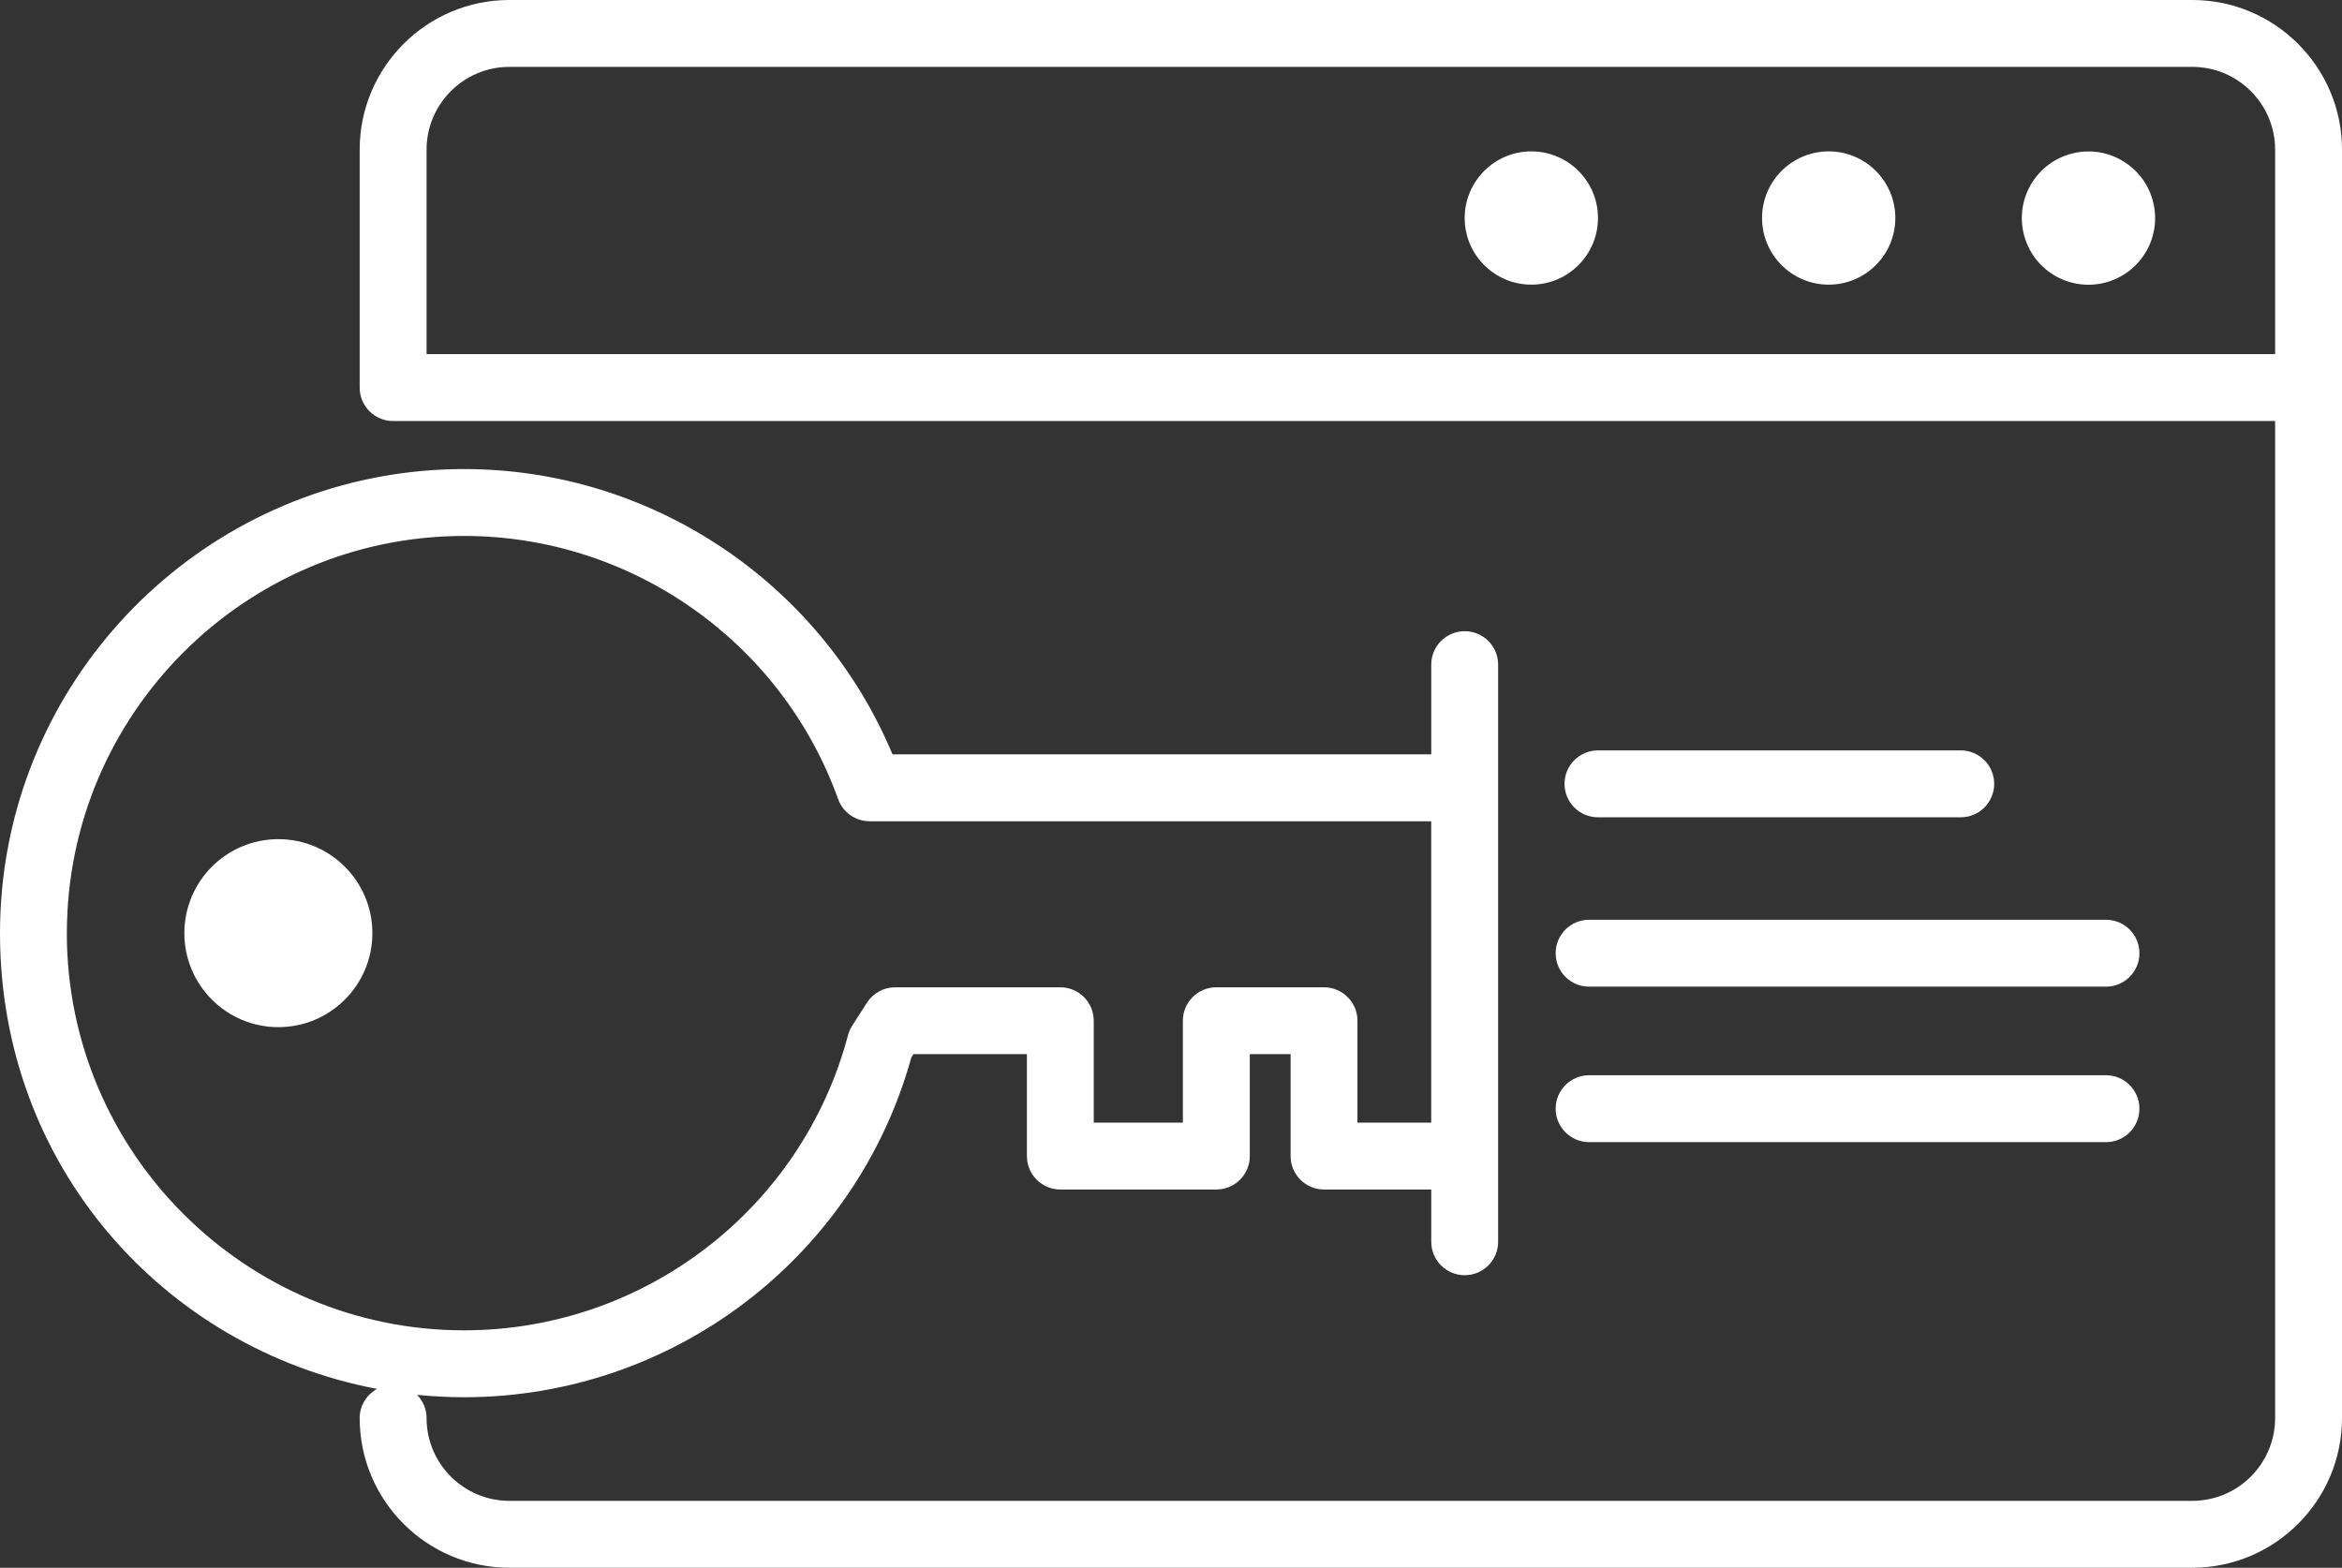 <?xml version="1.0" encoding="UTF-8"?>
<svg id="Layer_2" data-name="Layer 2" xmlns="http://www.w3.org/2000/svg" viewBox="0 0 1746.95 1169.55">
  <rect x="0" y="0" width="1746.95" height="1169.55" fill="#333333" stroke="none"/>
  <defs>
    <style>
      .cls-1 {
        fill: #fff;
      }
    </style>
  </defs>
  <g id="Layer_2-2" data-name="Layer 2">
    <g id="Capa_2" data-name="Capa 2">
      <g>
        <path class="cls-1" d="M1635.3,0H379.94c-61.56,0-111.64,50.08-111.64,111.64v177.51c0,13.78,11.17,24.95,24.95,24.95H1697.06v743.8c0,34.05-27.7,61.76-61.76,61.76H379.94c-34.05,0-61.75-27.7-61.75-61.76,0-6.73-2.7-12.82-7.04-17.31,11.53,1.16,23.22,1.77,35.05,1.77,155.56,0,292.16-104.04,333.6-253.52l1.55-2.41h84.64v76.03c0,13.78,11.17,24.94,24.95,24.94h116.37c13.77,0,24.94-11.17,24.94-24.94v-76.03h30.44v76.03c0,13.78,11.17,24.94,24.95,24.94h79.96v38.98c0,13.78,11.17,24.95,24.95,24.95s24.94-11.17,24.94-24.95V495.84c0-13.78-11.17-24.95-24.94-24.95s-24.95,11.17-24.95,24.95v66.93h-401.86c-53.47-128.01-179.7-212.84-319.52-212.84-18.01,0-35.69,1.39-52.96,4.05C127.4,379.56,0,523.25,0,696.15s121.3,309.51,281.24,340.01c-7.68,4.25-12.95,12.34-12.95,21.74,0,61.56,50.08,111.65,111.64,111.65H1635.3c61.56,0,111.65-50.09,111.65-111.65V111.64c0-61.56-50.09-111.64-111.65-111.64ZM49.89,696.15c0-163.39,132.93-296.32,296.31-296.32,124.75,0,236.86,78.89,278.97,196.32,3.55,9.92,12.95,16.53,23.48,16.53h418.93v224.85h-55.02v-76.03c0-13.78-11.17-24.95-24.95-24.95h-80.33c-13.77,0-24.95,11.17-24.95,24.95v76.03h-66.48v-76.03c0-13.78-11.17-24.95-24.95-24.95h-123.21c-8.49,0-16.4,4.32-20.99,11.46l-10.99,17.11c-1.4,2.19-2.46,4.58-3.13,7.09-34.35,129.68-152.13,220.25-286.41,220.25-163.39,0-296.31-132.93-296.31-296.32h.03ZM318.19,264.21V111.64c0-34.05,27.7-61.75,61.75-61.75H1635.3c34.05,0,61.76,27.7,61.76,61.75v152.56H318.19Z"/>
        <path class="cls-1" d="M1142.25,112.93c-27.45,0-49.71,22.27-49.71,49.71s22.26,49.71,49.71,49.71,49.72-22.26,49.72-49.71-22.27-49.71-49.72-49.71h0Z"/>
        <path class="cls-1" d="M1364.06,112.93c-27.46,0-49.71,22.27-49.71,49.71s22.26,49.71,49.71,49.71,49.72-22.26,49.72-49.71-22.26-49.71-49.72-49.71h0Z"/>
        <circle class="cls-1" cx="1557.84" cy="162.71" r="49.71" transform="translate(4.28 362.2) rotate(-13.28)"/>
        <path class="cls-1" d="M207.64,626.03c-38.73,0-70.12,31.39-70.12,70.12s31.39,70.12,70.12,70.12,70.13-31.4,70.13-70.12-31.4-70.12-70.13-70.12h0Z"/>
        <path class="cls-1" d="M1191.97,609.71h270.6c13.77,0,24.94-11.17,24.94-24.95s-11.17-24.95-24.94-24.95h-270.6c-13.78,0-24.95,11.17-24.95,24.95s11.17,24.95,24.95,24.95Z"/>
        <path class="cls-1" d="M1185.35,736.06h385.55c13.78,0,24.95-11.17,24.95-24.95s-11.17-24.95-24.95-24.95h-385.55c-13.78,0-24.95,11.17-24.95,24.95s11.17,24.95,24.95,24.95h0Z"/>
        <path class="cls-1" d="M1185.35,852.05h385.55c13.78,0,24.95-11.17,24.95-24.95s-11.17-24.95-24.95-24.95h-385.55c-13.78,0-24.95,11.17-24.95,24.95s11.17,24.95,24.95,24.95h0Z"/>
      </g>
    </g>
  </g>
</svg>